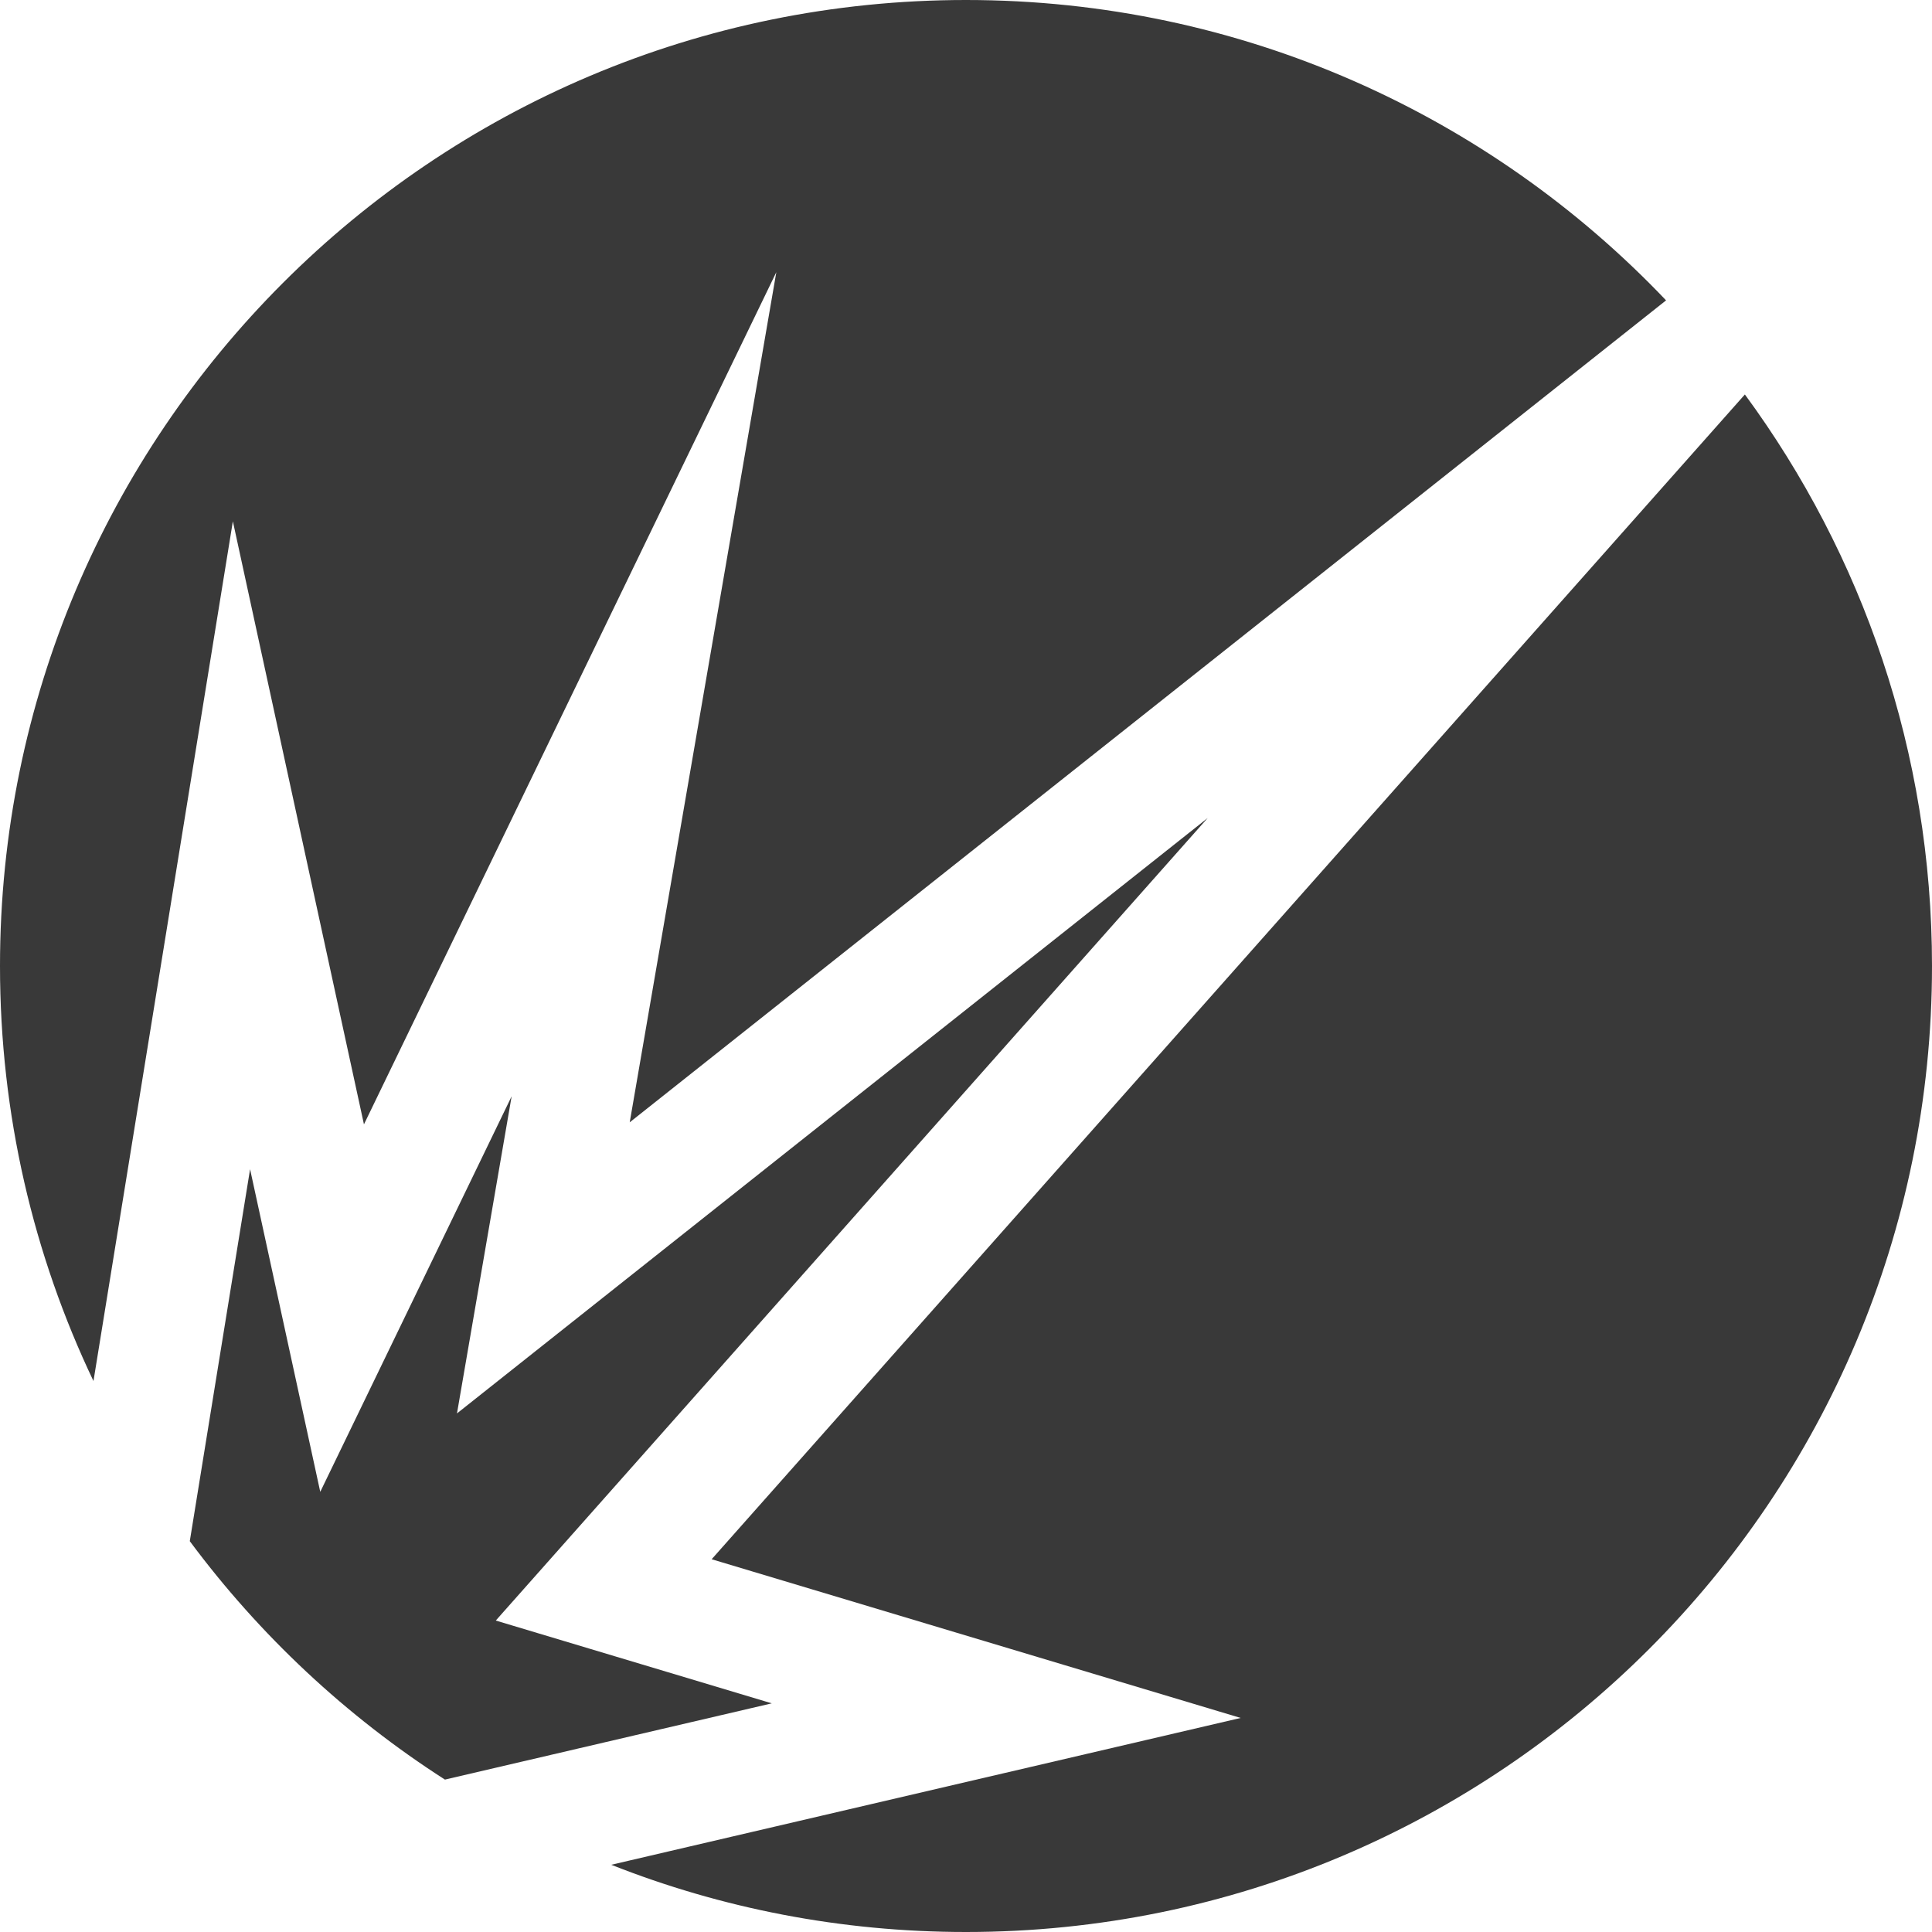 <svg width="34" height="34" viewBox="0 0 34 34" fill="none" xmlns="http://www.w3.org/2000/svg">
<path d="M29.32 5.286C26.223 2.03 21.849 0 17 0C7.611 0 0 7.611 0 17C0 19.614 0.59 22.091 1.645 24.304L4.098 9.174L6.405 19.787L13.662 4.79L11.082 19.751L29.32 5.286Z" fill="#393939"/>
<path d="M30.707 6.942L12.524 27.44L21.834 30.233L10.757 32.817C12.69 33.581 14.796 34 17 34C26.389 34 34 26.389 34 17C34 13.237 32.777 9.759 30.707 6.942Z" fill="#393939"/>
<path d="M7.83 31.318L13.582 29.976L8.725 28.519L21.254 14.395L8.042 24.874L9.004 19.293L5.636 26.254L4.401 20.576L3.34 27.122C4.569 28.777 6.091 30.202 7.83 31.318Z" fill="#393939"/>
</svg>
